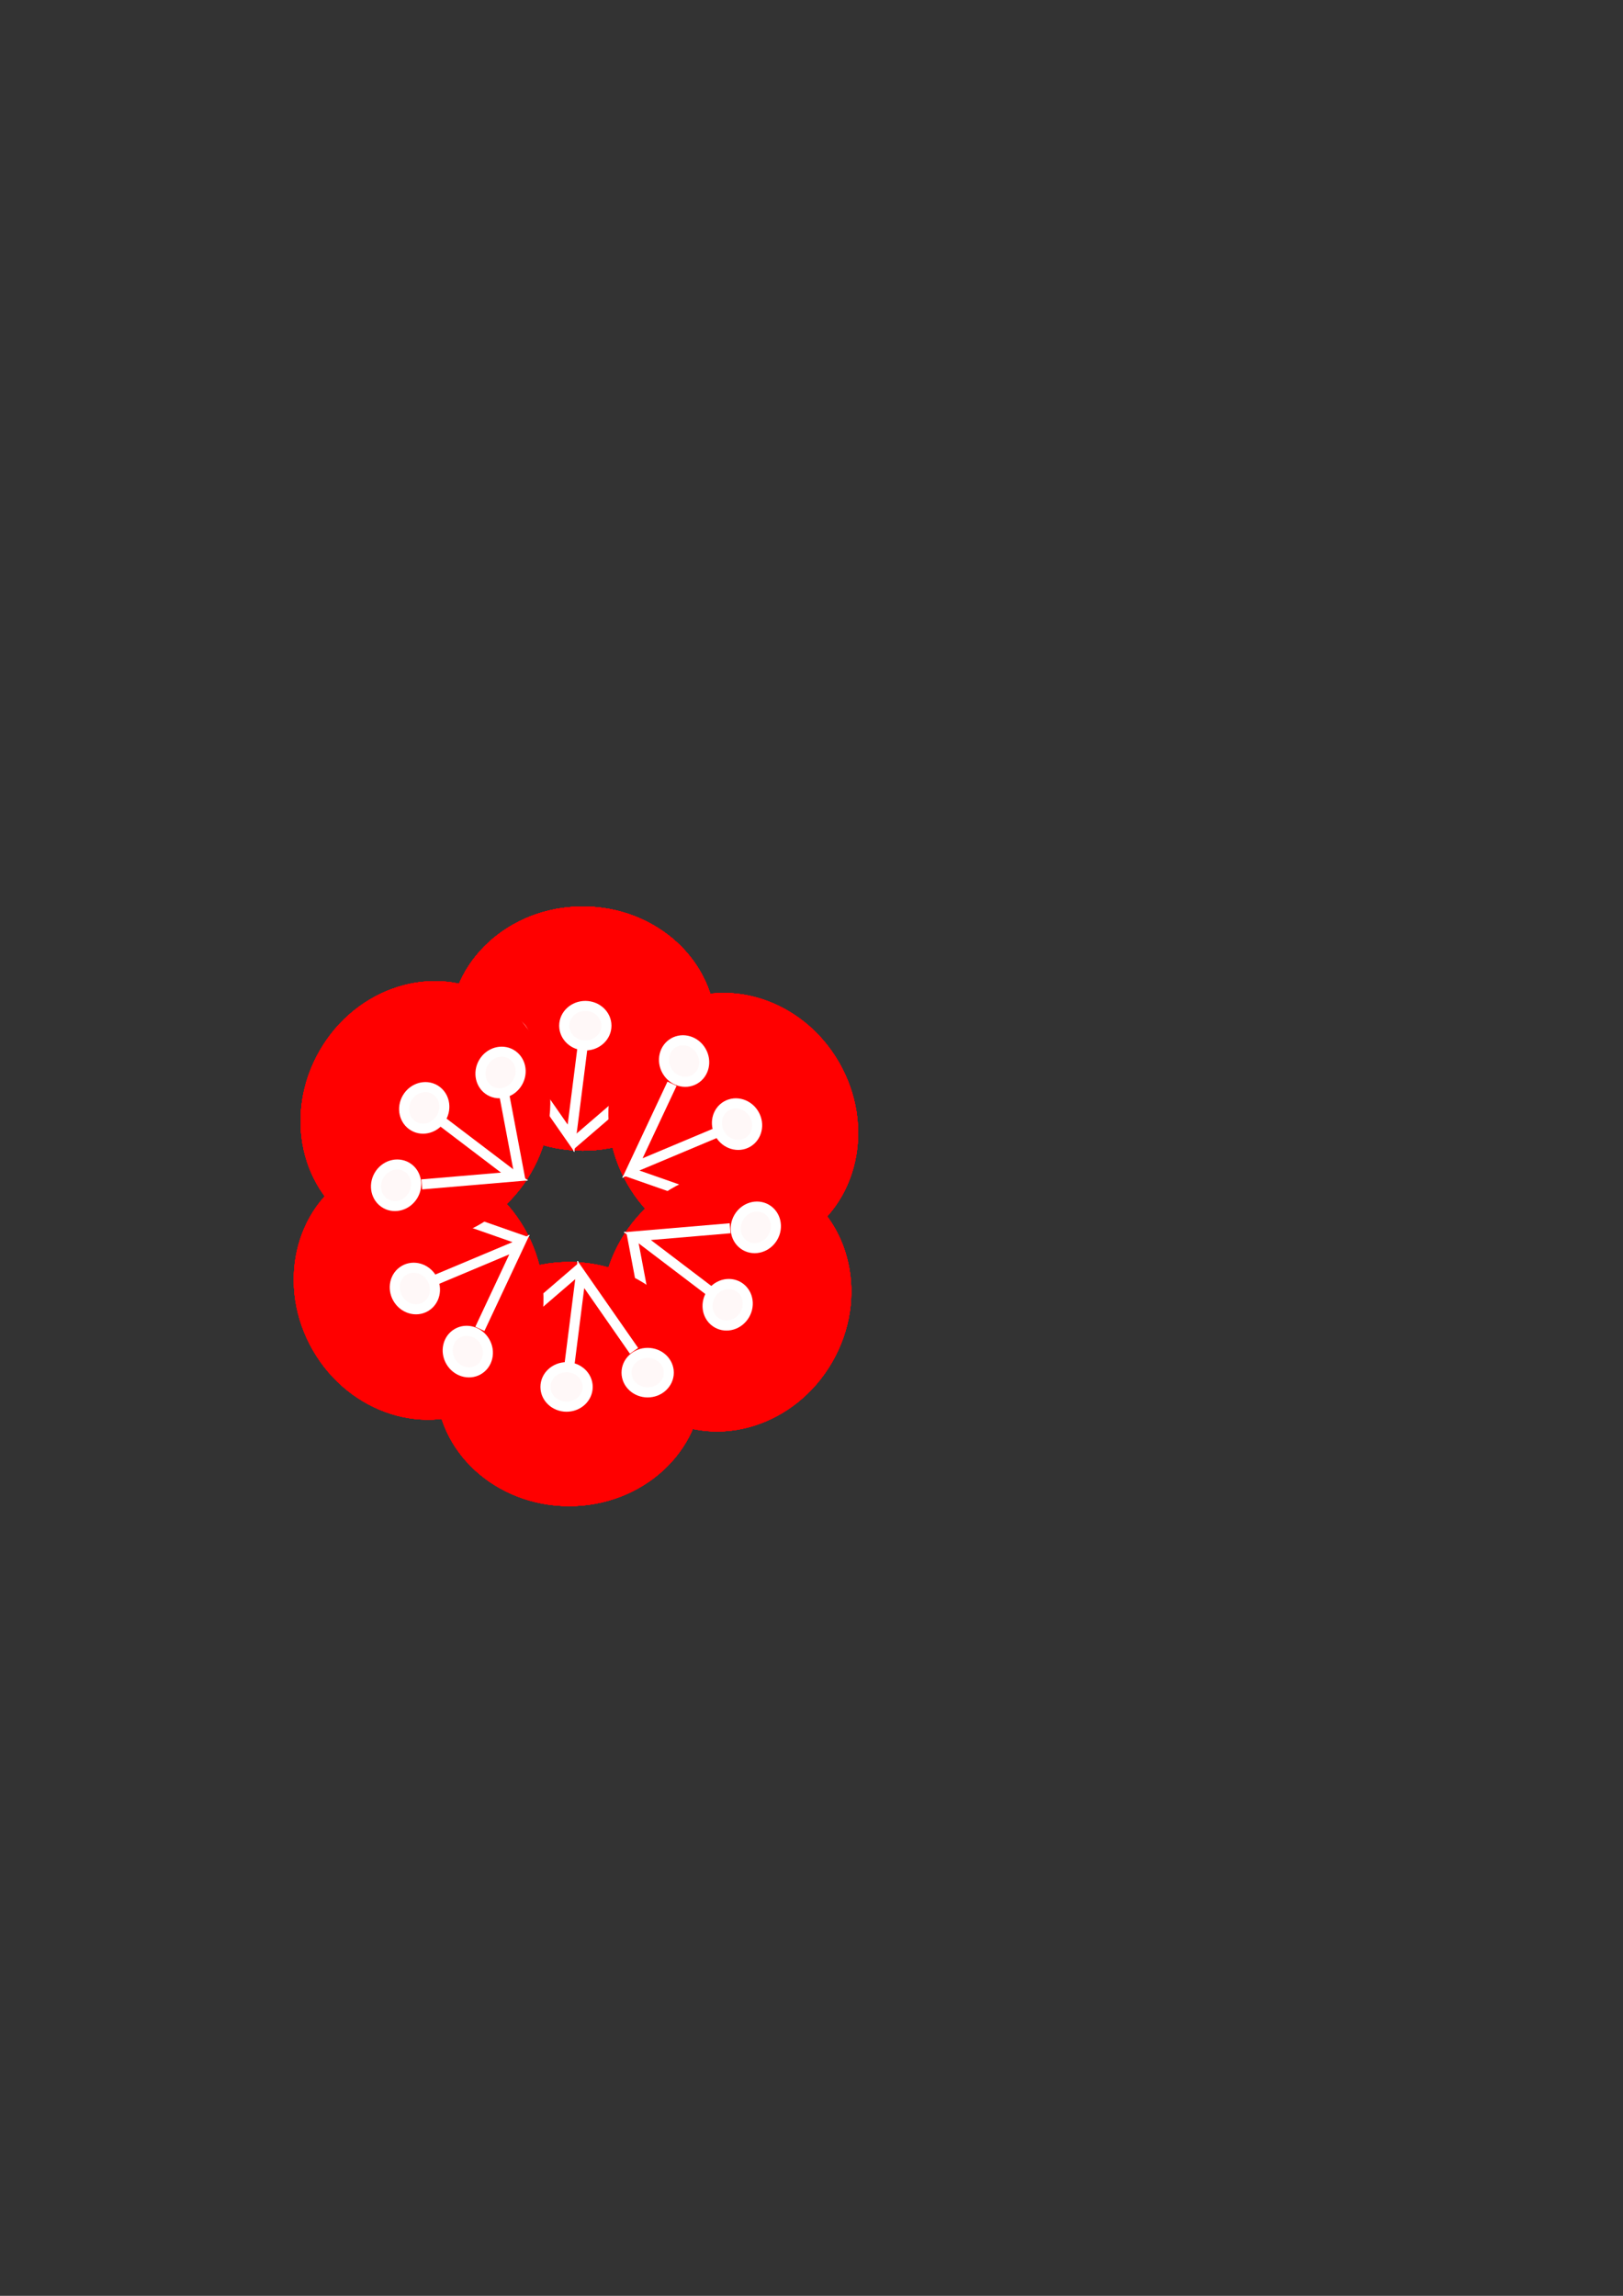 <?xml version="1.0" encoding="UTF-8" standalone="no"?>
<!-- Created with Inkscape (http://www.inkscape.org/) -->

<svg
   width="210mm"
   height="297mm"
   viewBox="0 0 210 297"
   version="1.1"
   id="svg9243"
   inkscape:version="1.2.1 (9c6d41e410, 2022-07-14)"
   sodipodi:docname="3 226.svg"
   xmlns:inkscape="http://www.inkscape.org/namespaces/inkscape"
   xmlns:sodipodi="http://sodipodi.sourceforge.net/DTD/sodipodi-0.dtd"
   xmlns:xlink="http://www.w3.org/1999/xlink"
   xmlns="http://www.w3.org/2000/svg"
   xmlns:svg="http://www.w3.org/2000/svg">
  <rect x="0" y="0" width="210" height="297" fill="#333333" stroke="none"/>
  <sodipodi:namedview
     id="namedview9245"
     pagecolor="#ffffff"
     bordercolor="#000000"
     borderopacity="0.25"
     inkscape:showpageshadow="2"
     inkscape:pageopacity="0.0"
     inkscape:pagecheckerboard="0"
     inkscape:deskcolor="#d1d1d1"
     inkscape:document-units="mm"
     showgrid="false"
     inkscape:zoom="1.5004828"
     inkscape:cx="339.22414"
     inkscape:cy="347.88802"
     inkscape:window-width="1920"
     inkscape:window-height="1017"
     inkscape:window-x="-8"
     inkscape:window-y="-8"
     inkscape:window-maximized="1"
     inkscape:current-layer="layer1" />
  <defs
     id="defs9240" />
  <g
     inkscape:label="Warstwa 1"
     inkscape:groupmode="layer"
     id="layer1">
    <g
       id="g14539"
       inkscape:tile-cx="74.521557"
       inkscape:tile-cy="156.05747"
       inkscape:tile-w="73.022214"
       inkscape:tile-h="77.568721"
       inkscape:tile-x0="38.01045"
       inkscape:tile-y0="117.27311">
      <g
         id="g10750"
         inkscape:transform-center-x="-0.88166064"
         inkscape:transform-center-y="-22.99404"
         inkscape:tile-cx="74.521559"
         inkscape:tile-cy="156.05747"
         inkscape:tile-w="34.419353"
         inkscape:tile-h="31.722371"
         inkscape:tile-x0="58.193543"
         inkscape:tile-y0="117.27311">
        <ellipse
           style="fill:#ff0000;stroke-width:1.3"
           id="path9416"
           cx="75.403"
           cy="133.063"
           rx="17.21"
           ry="15.79" />
        <path
           style="fill:none;stroke:#ffffff;stroke-width:1.3;stroke-opacity:1"
           d="m 67.006,137.363 6.877,9.875 1.587,-12.52"
           id="path10337"
           sodipodi:nodetypes="ccc" />
        <path
           style="fill:none;stroke:#ffffff;stroke-width:1.3;stroke-opacity:1"
           d="m 73.883,148.119 8.817,-7.582"
           id="path10393" />
        <ellipse
           style="fill:#fff8f8;fill-opacity:1;stroke:#ffffff;stroke-width:1.3;stroke-opacity:1"
           id="path10395"
           cx="75.735"
           cy="132.69"
           rx="2.733"
           ry="2.557" />
        <ellipse
           style="fill:#fff8f8;fill-opacity:1;stroke:#ffffff;stroke-width:1.3;stroke-opacity:1"
           id="path10395-2"
           cx="84.639"
           cy="138.95"
           rx="2.733"
           ry="2.557" />
        <ellipse
           style="fill:#fff8f8;fill-opacity:1;stroke:#ffffff;stroke-width:1.3;stroke-opacity:1"
           id="path10395-1"
           cx="65.243"
           cy="134.541"
           rx="2.733"
           ry="2.557" />
      </g>
      <use
         x="0"
         y="0"
         inkscape:tiled-clone-of="#g10750"
         xlink:href="#g10750"
         id="use14151"
         inkscape:transform-center-x="-55.686059"
         inkscape:transform-center-y="91.773226" />
      <use
         x="0"
         y="0"
         inkscape:tiled-clone-of="#g10750"
         xlink:href="#g10750"
         transform="rotate(60,74.522,156.057)"
         id="use14153"
         inkscape:transform-center-x="-75.15865"
         inkscape:transform-center-y="104.03379" />
      <use
         x="0"
         y="0"
         inkscape:tiled-clone-of="#g10750"
         xlink:href="#g10750"
         transform="rotate(120,74.522,156.057)"
         id="use14155"
         inkscape:transform-center-x="-74.276988"
         inkscape:transform-center-y="127.02783" />
      <use
         x="0"
         y="0"
         inkscape:tiled-clone-of="#g10750"
         xlink:href="#g10750"
         transform="rotate(180,74.522,156.057)"
         id="use14157"
         inkscape:transform-center-x="-53.922734"
         inkscape:transform-center-y="137.7613" />
      <use
         x="0"
         y="0"
         inkscape:tiled-clone-of="#g10750"
         xlink:href="#g10750"
         transform="rotate(-120,74.522,156.057)"
         id="use14159"
         inkscape:transform-center-x="-34.450143"
         inkscape:transform-center-y="125.50074" />
      <use
         x="0"
         y="0"
         inkscape:tiled-clone-of="#g10750"
         xlink:href="#g10750"
         transform="rotate(-60,74.522,156.057)"
         id="use14161"
         inkscape:transform-center-x="-35.331806"
         inkscape:transform-center-y="102.5067" />
    </g>
    <use
       x="0"
       y="0"
       inkscape:tiled-clone-of="#g14539"
       xlink:href="#g14539"
       id="use14916" />
    <use
       x="0"
       y="0"
       inkscape:tiled-clone-of="#g14539"
       xlink:href="#g14539"
       id="use14918" />
    <use
       x="0"
       y="0"
       inkscape:tiled-clone-of="#g14539"
       xlink:href="#g14539"
       id="use14920" />
    <use
       x="0"
       y="0"
       inkscape:tiled-clone-of="#g14539"
       xlink:href="#g14539"
       id="use14922" />
    <use
       x="0"
       y="0"
       inkscape:tiled-clone-of="#g14539"
       xlink:href="#g14539"
       id="use14924" />
    <use
       x="0"
       y="0"
       inkscape:tiled-clone-of="#g14539"
       xlink:href="#g14539"
       id="use14926" />
  </g>
</svg>
